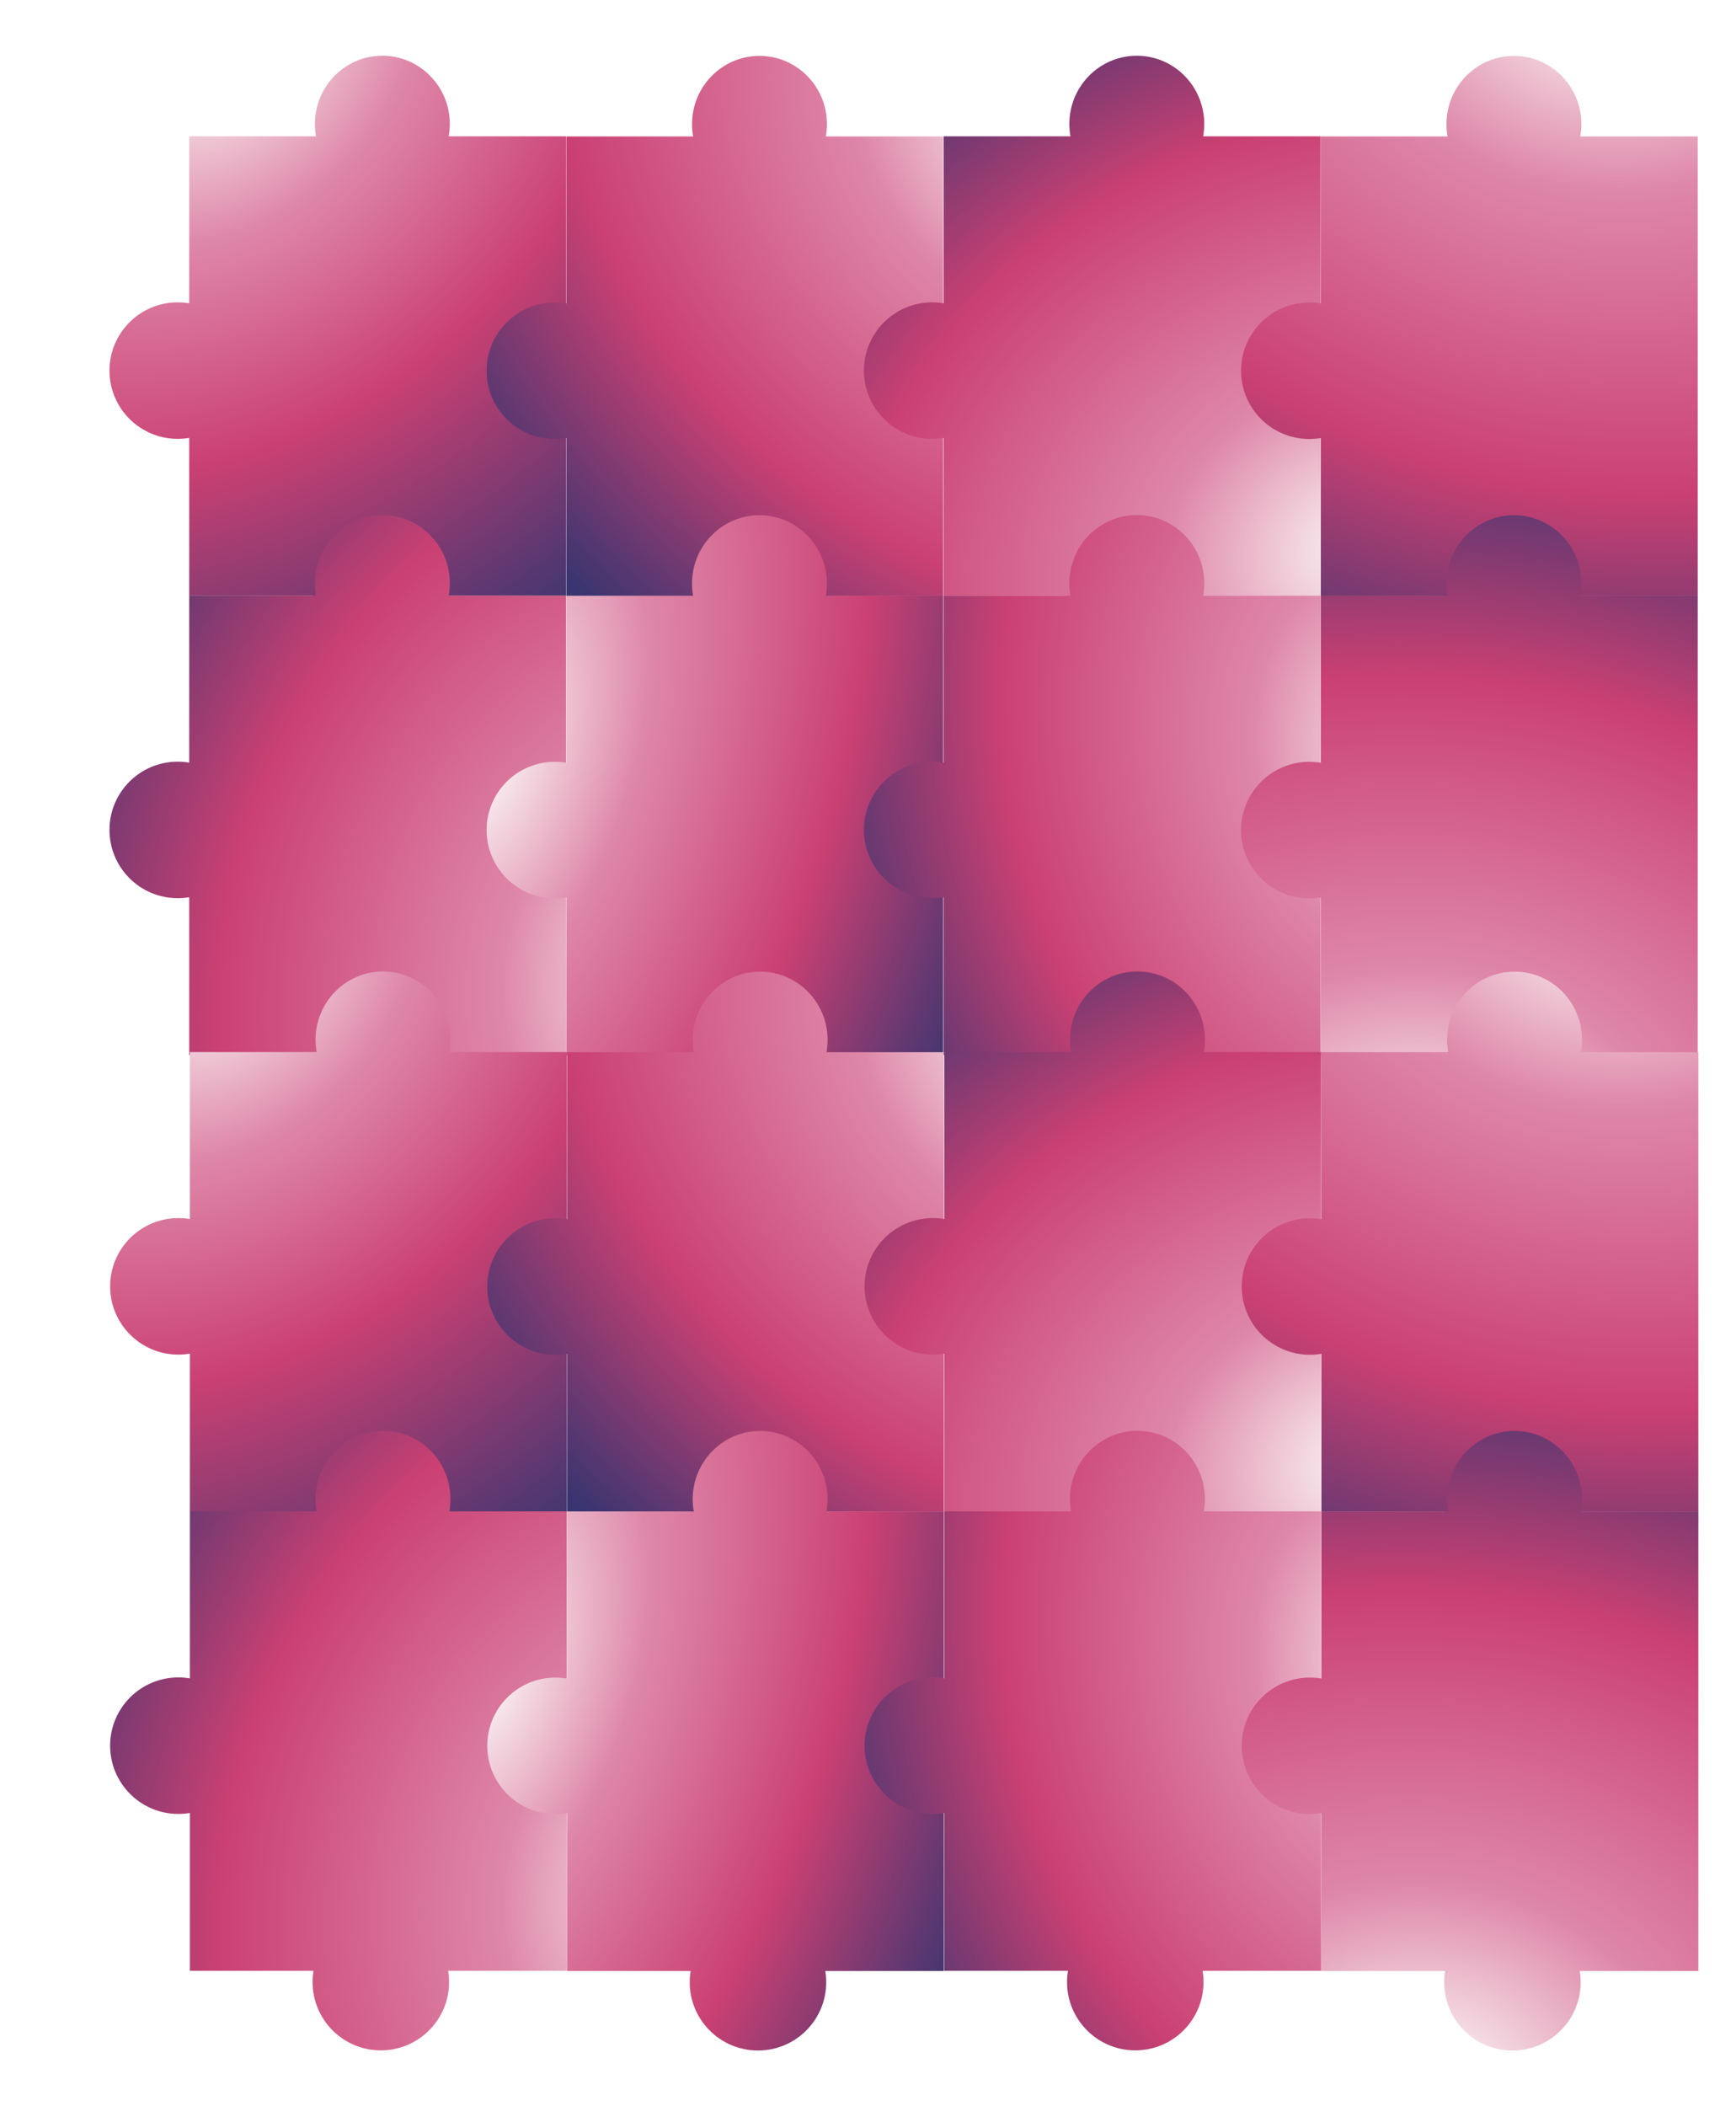 <svg width="4366" height="5295" viewBox="0 0 4366 5295" fill="none" xmlns="http://www.w3.org/2000/svg">
    <g filter="url(#filter0_f_117_2758)">
        <path fill-rule="evenodd" clip-rule="evenodd"
            d="M1423.75 1497.96L1423.75 342.713L1128.49 342.713C1130.29 332.679 1131.24 322.341 1131.24 311.78C1131.24 216.988 1055.28 140.145 961.589 140.145C867.895 140.145 791.942 216.988 791.942 311.78C791.942 322.341 792.884 332.679 794.689 342.713L475.858 342.713L475.858 762.602C466.456 761.007 456.794 760.176 446.937 760.176C352.146 760.176 275.302 837.02 275.302 931.811C275.302 1026.6 352.146 1103.45 446.937 1103.45C456.793 1103.45 466.456 1102.62 475.858 1101.02L475.858 1497.96L786.81 1497.96C785.281 1507.17 784.486 1516.62 784.486 1526.27C784.486 1621.06 861.33 1697.9 956.122 1697.9C1050.91 1697.9 1127.76 1621.06 1127.76 1526.27C1127.76 1516.62 1126.96 1507.17 1125.43 1497.96L1423.75 1497.96Z"
            fill="url(#paint0_radial_117_2758)" />
        <path fill-rule="evenodd" clip-rule="evenodd"
            d="M2372.24 1498.34L2372.24 343.092L2076.98 343.092C2078.78 333.058 2079.73 322.72 2079.73 312.159C2079.73 217.367 2003.77 140.523 1910.08 140.523C1816.38 140.523 1740.43 217.367 1740.43 312.159C1740.43 322.72 1741.37 333.058 1743.18 343.092L1424.35 343.092L1424.35 762.981C1414.94 761.385 1405.28 760.555 1395.43 760.555C1300.63 760.555 1223.79 837.398 1223.79 932.19C1223.79 1026.98 1300.63 1103.83 1395.43 1103.83C1405.28 1103.83 1414.94 1103 1424.35 1101.4L1424.35 1498.34L1735.3 1498.34C1733.77 1507.55 1732.97 1517 1732.97 1526.65C1732.97 1621.44 1809.82 1698.28 1904.61 1698.28C1999.4 1698.28 2076.25 1621.44 2076.25 1526.65C2076.25 1517 2075.45 1507.55 2073.92 1498.34L2372.24 1498.34Z"
            fill="url(#paint1_radial_117_2758)" />
        <path fill-rule="evenodd" clip-rule="evenodd"
            d="M1423.75 2652.81L1423.75 1497.57L1128.49 1497.57C1130.29 1487.53 1131.24 1477.19 1131.24 1466.63C1131.24 1371.84 1055.28 1295 961.589 1295C867.895 1295 791.941 1371.84 791.941 1466.63C791.941 1477.19 792.884 1487.53 794.689 1497.57L475.857 1497.57L475.857 1917.45C466.456 1915.86 456.793 1915.03 446.937 1915.03C352.145 1915.03 275.301 1991.87 275.301 2086.66C275.301 2181.46 352.145 2258.3 446.937 2258.3C456.793 2258.3 466.455 2257.47 475.857 2255.87L475.857 2652.81L786.809 2652.81C785.281 2662.02 784.486 2671.48 784.486 2681.12C784.486 2775.91 861.33 2852.76 956.121 2852.76C1050.91 2852.76 1127.76 2775.91 1127.76 2681.12C1127.76 2671.48 1126.96 2662.02 1125.43 2652.81L1423.75 2652.81Z"
            fill="url(#paint2_radial_117_2758)" />
        <path fill-rule="evenodd" clip-rule="evenodd"
            d="M2372.24 2653.19L2372.24 1497.94L2076.98 1497.94C2078.78 1487.91 2079.73 1477.57 2079.73 1467.01C2079.73 1372.22 2003.77 1295.38 1910.08 1295.38C1816.38 1295.38 1740.43 1372.22 1740.43 1467.01C1740.43 1477.57 1741.37 1487.91 1743.18 1497.94L1424.35 1497.94L1424.35 1917.83C1414.94 1916.24 1405.28 1915.41 1395.43 1915.41C1300.63 1915.41 1223.79 1992.25 1223.79 2087.04C1223.79 2181.83 1300.63 2258.68 1395.43 2258.68C1405.28 2258.68 1414.94 2257.85 1424.35 2256.25L1424.35 2653.19L1735.3 2653.19C1733.77 2662.4 1732.97 2671.86 1732.97 2681.5C1732.97 2776.29 1809.82 2853.13 1904.61 2853.13C1999.4 2853.13 2076.25 2776.29 2076.25 2681.5C2076.25 2671.86 2075.45 2662.4 2073.92 2653.19L2372.24 2653.19Z"
            fill="url(#paint3_radial_117_2758)" />
        <path fill-rule="evenodd" clip-rule="evenodd"
            d="M3321.18 1497.96L3321.18 342.713L3025.92 342.713C3027.73 332.679 3028.67 322.341 3028.67 311.78C3028.67 216.988 2952.71 140.145 2859.02 140.145C2765.33 140.145 2689.37 216.988 2689.37 311.78C2689.37 322.341 2690.32 332.679 2692.12 342.713L2373.29 342.713L2373.29 762.602C2363.89 761.006 2354.22 760.176 2344.37 760.176C2249.58 760.176 2172.73 837.02 2172.73 931.811C2172.73 1026.6 2249.58 1103.45 2344.37 1103.45C2354.22 1103.45 2363.89 1102.62 2373.29 1101.02L2373.29 1497.96L2684.24 1497.96C2682.71 1507.17 2681.92 1516.62 2681.92 1526.27C2681.92 1621.06 2758.76 1697.9 2853.55 1697.9C2948.34 1697.9 3025.19 1621.06 3025.19 1526.27C3025.19 1516.62 3024.39 1507.17 3022.87 1497.96L3321.18 1497.96Z"
            fill="url(#paint4_radial_117_2758)" />
        <path fill-rule="evenodd" clip-rule="evenodd"
            d="M3321.18 2652.81L3321.18 1497.57L3025.92 1497.57C3027.73 1487.53 3028.67 1477.19 3028.67 1466.63C3028.67 1371.84 2952.71 1295 2859.02 1295C2765.33 1295 2689.37 1371.84 2689.37 1466.63C2689.37 1477.19 2690.32 1487.53 2692.12 1497.57L2373.29 1497.57L2373.29 1917.45C2363.89 1915.86 2354.23 1915.03 2344.37 1915.03C2249.58 1915.03 2172.73 1991.87 2172.73 2086.66C2172.73 2181.46 2249.58 2258.3 2344.37 2258.3C2354.23 2258.3 2363.89 2257.47 2373.29 2255.87L2373.29 2652.81L2684.24 2652.81C2682.71 2662.02 2681.92 2671.48 2681.92 2681.12C2681.92 2775.91 2758.76 2852.76 2853.55 2852.76C2948.35 2852.76 3025.19 2775.91 3025.19 2681.12C3025.19 2671.48 3024.39 2662.02 3022.87 2652.81L3321.18 2652.81Z"
            fill="url(#paint5_radial_117_2758)" />
        <path fill-rule="evenodd" clip-rule="evenodd"
            d="M4269.67 1498.34L4269.67 343.092L3974.41 343.092C3976.21 333.058 3977.16 322.72 3977.16 312.159C3977.16 217.367 3901.2 140.523 3807.51 140.523C3713.82 140.523 3637.86 217.367 3637.86 312.159C3637.86 322.72 3638.8 333.058 3640.61 343.092L3321.78 343.092L3321.78 762.981C3312.38 761.385 3302.71 760.555 3292.86 760.555C3198.07 760.555 3121.22 837.398 3121.22 932.19C3121.22 1026.98 3198.07 1103.83 3292.86 1103.83C3302.71 1103.83 3312.38 1103 3321.78 1101.4L3321.78 1498.34L3632.73 1498.34C3631.2 1507.55 3630.41 1517 3630.41 1526.65C3630.41 1621.44 3707.25 1698.28 3802.04 1698.28C3896.83 1698.28 3973.68 1621.44 3973.68 1526.65C3973.68 1517 3972.88 1507.55 3971.35 1498.34L4269.67 1498.34Z"
            fill="url(#paint6_radial_117_2758)" />
        <path fill-rule="evenodd" clip-rule="evenodd"
            d="M4269.67 2653.19L4269.67 1497.94L3974.41 1497.94C3976.21 1487.91 3977.16 1477.57 3977.16 1467.01C3977.16 1372.22 3901.2 1295.38 3807.51 1295.38C3713.82 1295.38 3637.86 1372.22 3637.86 1467.01C3637.86 1477.57 3638.8 1487.91 3640.61 1497.94L3321.78 1497.94L3321.78 1917.83C3312.38 1916.24 3302.71 1915.41 3292.86 1915.41C3198.07 1915.41 3121.22 1992.25 3121.22 2087.04C3121.22 2181.83 3198.07 2258.68 3292.86 2258.68C3302.71 2258.68 3312.38 2257.85 3321.78 2256.25L3321.78 2653.19L3632.73 2653.19C3631.2 2662.4 3630.41 2671.86 3630.41 2681.5C3630.41 2776.29 3707.25 2853.13 3802.04 2853.13C3896.83 2853.13 3973.68 2776.29 3973.68 2681.5C3973.68 2671.86 3972.88 2662.4 3971.35 2653.19L4269.67 2653.19Z"
            fill="url(#paint7_radial_117_2758)" />
    </g>
    <g filter="url(#filter1_f_117_2758)">
        <path fill-rule="evenodd" clip-rule="evenodd"
            d="M1425.4 3800.42L1425.4 2645.17L1130.14 2645.17C1131.94 2635.14 1132.88 2624.8 1132.88 2614.24C1132.88 2519.45 1056.93 2442.6 963.235 2442.6C869.542 2442.6 793.588 2519.45 793.588 2614.24C793.588 2624.8 794.531 2635.14 796.336 2645.17L477.504 2645.17L477.504 3065.06C468.102 3063.47 458.44 3062.64 448.584 3062.64C353.792 3062.64 276.948 3139.48 276.948 3234.27C276.948 3329.06 353.792 3405.91 448.584 3405.91C458.44 3405.91 468.102 3405.08 477.504 3403.48L477.504 3800.42L788.456 3800.42C786.928 3809.63 786.132 3819.08 786.132 3828.73C786.132 3923.52 862.976 4000.36 957.768 4000.36C1052.56 4000.36 1129.4 3923.52 1129.4 3828.73C1129.4 3819.08 1128.61 3809.63 1127.08 3800.42L1425.4 3800.42Z"
            fill="url(#paint8_radial_117_2758)" />
        <path fill-rule="evenodd" clip-rule="evenodd"
            d="M2373.89 3800.8L2373.89 2645.55L2078.62 2645.55C2080.43 2635.52 2081.37 2625.18 2081.37 2614.62C2081.37 2519.83 2005.42 2442.98 1911.72 2442.98C1818.03 2442.98 1742.08 2519.83 1742.08 2614.62C1742.08 2625.18 1743.02 2635.52 1744.82 2645.55L1425.99 2645.55L1425.99 3065.44C1416.59 3063.85 1406.93 3063.01 1397.07 3063.01C1302.28 3063.01 1225.44 3139.86 1225.44 3234.65C1225.44 3329.44 1302.28 3406.29 1397.07 3406.29C1406.93 3406.29 1416.59 3405.46 1425.99 3403.86L1425.99 3800.8L1736.94 3800.8C1735.42 3810.01 1734.62 3819.46 1734.62 3829.11C1734.62 3923.9 1811.46 4000.74 1906.26 4000.74C2001.05 4000.74 2077.89 3923.9 2077.89 3829.11C2077.89 3819.46 2077.1 3810.01 2075.57 3800.8L2373.89 3800.8Z"
            fill="url(#paint9_radial_117_2758)" />
        <path fill-rule="evenodd" clip-rule="evenodd"
            d="M1425.4 4955.27L1425.4 3800.03L1130.13 3800.03C1131.94 3789.99 1132.88 3779.65 1132.88 3769.09C1132.88 3674.3 1056.93 3597.46 963.235 3597.46C869.541 3597.46 793.588 3674.3 793.588 3769.09C793.588 3779.65 794.53 3789.99 796.336 3800.03L477.504 3800.03L477.504 4219.91C468.102 4218.32 458.44 4217.49 448.583 4217.49C353.792 4217.49 276.948 4294.33 276.948 4389.12C276.948 4483.92 353.792 4560.76 448.583 4560.76C458.44 4560.76 468.102 4559.93 477.504 4558.33L477.504 4955.27L788.456 4955.27C786.927 4964.48 786.132 4973.94 786.132 4983.58C786.132 5078.37 862.976 5155.22 957.768 5155.22C1052.56 5155.22 1129.4 5078.37 1129.4 4983.58C1129.4 4973.94 1128.61 4964.48 1127.08 4955.27L1425.4 4955.27Z"
            fill="url(#paint10_radial_117_2758)" />
        <path fill-rule="evenodd" clip-rule="evenodd"
            d="M2373.89 4955.65L2373.89 3800.4L2078.62 3800.4C2080.43 3790.37 2081.37 3780.03 2081.37 3769.47C2081.37 3674.68 2005.42 3597.84 1911.72 3597.84C1818.03 3597.84 1742.08 3674.68 1742.08 3769.47C1742.08 3780.03 1743.02 3790.37 1744.82 3800.4L1425.99 3800.4L1425.99 4220.29C1416.59 4218.7 1406.93 4217.87 1397.07 4217.87C1302.28 4217.87 1225.44 4294.71 1225.44 4389.5C1225.44 4484.29 1302.28 4561.14 1397.07 4561.14C1406.93 4561.14 1416.59 4560.31 1425.99 4558.71L1425.99 4955.65L1736.94 4955.65C1735.42 4964.86 1734.62 4974.32 1734.62 4983.96C1734.62 5078.75 1811.47 5155.59 1906.26 5155.59C2001.05 5155.59 2077.89 5078.75 2077.89 4983.96C2077.89 4974.32 2077.1 4964.86 2075.57 4955.65L2373.89 4955.65Z"
            fill="url(#paint11_radial_117_2758)" />
        <path fill-rule="evenodd" clip-rule="evenodd"
            d="M3322.83 3800.42L3322.83 2645.17L3027.57 2645.17C3029.37 2635.14 3030.31 2624.8 3030.31 2614.24C3030.31 2519.45 2954.36 2442.6 2860.67 2442.6C2766.97 2442.6 2691.02 2519.45 2691.02 2614.24C2691.02 2624.8 2691.96 2635.14 2693.77 2645.17L2374.94 2645.17L2374.94 3065.06C2365.53 3063.47 2355.87 3062.64 2346.01 3062.64C2251.22 3062.64 2174.38 3139.48 2174.38 3234.27C2174.38 3329.06 2251.22 3405.91 2346.01 3405.91C2355.87 3405.91 2365.53 3405.08 2374.94 3403.48L2374.94 3800.42L2685.89 3800.42C2684.36 3809.63 2683.56 3819.08 2683.56 3828.73C2683.56 3923.52 2760.41 4000.36 2855.2 4000.36C2949.99 4000.36 3026.84 3923.52 3026.84 3828.73C3026.84 3819.08 3026.04 3809.63 3024.51 3800.42L3322.83 3800.42Z"
            fill="url(#paint12_radial_117_2758)" />
        <path fill-rule="evenodd" clip-rule="evenodd"
            d="M3322.83 4955.27L3322.83 3800.03L3027.57 3800.03C3029.37 3789.99 3030.31 3779.65 3030.31 3769.09C3030.31 3674.3 2954.36 3597.46 2860.67 3597.46C2766.97 3597.46 2691.02 3674.3 2691.02 3769.09C2691.02 3779.65 2691.96 3789.99 2693.77 3800.03L2374.94 3800.03L2374.94 4219.91C2365.53 4218.32 2355.87 4217.49 2346.02 4217.49C2251.22 4217.49 2174.38 4294.33 2174.38 4389.12C2174.38 4483.92 2251.22 4560.76 2346.02 4560.76C2355.87 4560.76 2365.53 4559.93 2374.94 4558.33L2374.94 4955.27L2685.89 4955.27C2684.36 4964.48 2683.56 4973.94 2683.56 4983.58C2683.56 5078.37 2760.41 5155.22 2855.2 5155.22C2949.99 5155.22 3026.84 5078.37 3026.84 4983.58C3026.84 4973.94 3026.04 4964.48 3024.51 4955.27L3322.83 4955.27Z"
            fill="url(#paint13_radial_117_2758)" />
        <path fill-rule="evenodd" clip-rule="evenodd"
            d="M4271.32 3800.8L4271.32 2645.55L3976.06 2645.55C3977.86 2635.52 3978.8 2625.18 3978.8 2614.62C3978.8 2519.83 3902.85 2442.98 3809.16 2442.98C3715.46 2442.98 3639.51 2519.83 3639.51 2614.62C3639.51 2625.18 3640.45 2635.52 3642.26 2645.55L3323.42 2645.55L3323.42 3065.44C3314.02 3063.85 3304.36 3063.01 3294.5 3063.01C3199.71 3063.01 3122.87 3139.86 3122.87 3234.65C3122.87 3329.44 3199.71 3406.29 3294.5 3406.29C3304.36 3406.29 3314.02 3405.46 3323.42 3403.86L3323.42 3800.8L3634.38 3800.8C3632.85 3810.01 3632.05 3819.46 3632.05 3829.11C3632.05 3923.9 3708.9 4000.74 3803.69 4000.74C3898.48 4000.74 3975.32 3923.9 3975.32 3829.11C3975.32 3819.46 3974.53 3810.01 3973 3800.8L4271.32 3800.8Z"
            fill="url(#paint14_radial_117_2758)" />
        <path fill-rule="evenodd" clip-rule="evenodd"
            d="M4271.32 4955.65L4271.32 3800.4L3976.06 3800.4C3977.86 3790.37 3978.8 3780.03 3978.8 3769.47C3978.8 3674.68 3902.85 3597.84 3809.16 3597.84C3715.46 3597.84 3639.51 3674.68 3639.51 3769.47C3639.51 3780.03 3640.45 3790.37 3642.26 3800.4L3323.42 3800.4L3323.42 4220.29C3314.02 4218.7 3304.36 4217.87 3294.5 4217.87C3199.71 4217.87 3122.87 4294.71 3122.87 4389.5C3122.87 4484.29 3199.71 4561.14 3294.5 4561.14C3304.36 4561.14 3314.02 4560.31 3323.42 4558.71L3323.42 4955.65L3634.38 4955.65C3632.85 4964.86 3632.05 4974.32 3632.05 4983.96C3632.05 5078.75 3708.9 5155.59 3803.69 5155.59C3898.48 5155.59 3975.32 5078.75 3975.32 4983.96C3975.32 4974.32 3974.53 4964.86 3973 4955.65L4271.32 4955.65Z"
            fill="url(#paint15_radial_117_2758)" />
    </g>
    <defs>
        <filter id="filter0_f_117_2758" x="271.301" y="136.145" width="4002.37" height="2720.99"
            filterUnits="userSpaceOnUse" color-interpolation-filters="sRGB">
            <feFlood flood-opacity="0" result="BackgroundImageFix" />
            <feBlend mode="normal" in="SourceGraphic" in2="BackgroundImageFix" result="shape" />
            <feGaussianBlur stdDeviation="2" result="effect1_foregroundBlur_117_2758" />
        </filter>
        <filter id="filter1_f_117_2758" x="272.948" y="2438.6" width="4002.37" height="2720.99"
            filterUnits="userSpaceOnUse" color-interpolation-filters="sRGB">
            <feFlood flood-opacity="0" result="BackgroundImageFix" />
            <feBlend mode="normal" in="SourceGraphic" in2="BackgroundImageFix" result="shape" />
            <feGaussianBlur stdDeviation="2" result="effect1_foregroundBlur_117_2758" />
        </filter>
        <radialGradient id="paint0_radial_117_2758" cx="0" cy="0" r="1" gradientUnits="userSpaceOnUse"
            gradientTransform="translate(531.556 108.667) rotate(47.238) scale(1701.31 2133.65)">
            <stop stop-color="#FDFFFC" />
            <stop offset="0.267" stop-color="#DE87A8" />
            <stop offset="0.563" stop-color="#CA4072" />
            <stop offset="1" stop-color="#393570" />
        </radialGradient>
        <radialGradient id="paint1_radial_117_2758" cx="0" cy="0" r="1" gradientUnits="userSpaceOnUse"
            gradientTransform="translate(2668.13 344.376) rotate(128.46) scale(1656.78 2077.8)">
            <stop stop-color="#FDFFFC" />
            <stop offset="0.267" stop-color="#DE87A8" />
            <stop offset="0.658" stop-color="#CA4072" />
            <stop offset="1" stop-color="#393570" />
        </radialGradient>
        <radialGradient id="paint2_radial_117_2758" cx="0" cy="0" r="1" gradientUnits="userSpaceOnUse"
            gradientTransform="translate(1749.05 2451.08) rotate(-163.604) scale(1813.96 2086.02)">
            <stop stop-color="#FDFFFC" />
            <stop offset="0.267" stop-color="#DE87A8" />
            <stop offset="0.658" stop-color="#CA4072" />
            <stop offset="1" stop-color="#393570" />
        </radialGradient>
        <radialGradient id="paint3_radial_117_2758" cx="0" cy="0" r="1" gradientUnits="userSpaceOnUse"
            gradientTransform="translate(1202.25 1905.67) rotate(18.352) scale(1452.76 2661.18)">
            <stop stop-color="#FDFFFC" />
            <stop offset="0.267" stop-color="#DE87A8" />
            <stop offset="0.616" stop-color="#CA4072" />
            <stop offset="0.971" stop-color="#393570" />
        </radialGradient>
        <radialGradient id="paint4_radial_117_2758" cx="0" cy="0" r="1" gradientUnits="userSpaceOnUse"
            gradientTransform="translate(3460.12 1370.61) rotate(-106.44) scale(1633.86 2049.06)">
            <stop stop-color="#FDFFFC" />
            <stop offset="0.267" stop-color="#DE87A8" />
            <stop offset="0.658" stop-color="#CA4072" />
            <stop offset="1" stop-color="#393570" />
        </radialGradient>
        <radialGradient id="paint5_radial_117_2758" cx="0" cy="0" r="1" gradientUnits="userSpaceOnUse"
            gradientTransform="translate(3584.5 1911.31) rotate(162.741) scale(1593.16 1998.02)">
            <stop stop-color="#FDFFFC" />
            <stop offset="0.267" stop-color="#DE87A8" />
            <stop offset="0.658" stop-color="#CA4072" />
            <stop offset="1" stop-color="#393570" />
        </radialGradient>
        <radialGradient id="paint6_radial_117_2758" cx="0" cy="0" r="1" gradientUnits="userSpaceOnUse"
            gradientTransform="translate(4017.49 -29.259) rotate(102.834) scale(1912.59 2398.62)">
            <stop stop-color="#FDFFFC" />
            <stop offset="0.267" stop-color="#DE87A8" />
            <stop offset="0.658" stop-color="#CA4072" />
            <stop offset="1" stop-color="#393570" />
        </radialGradient>
        <radialGradient id="paint7_radial_117_2758" cx="0" cy="0" r="1" gradientUnits="userSpaceOnUse"
            gradientTransform="translate(3586.14 2939) rotate(-85.582) scale(1884.18 2362.98)">
            <stop stop-color="#FDFFFC" />
            <stop offset="0.267" stop-color="#DE87A8" />
            <stop offset="0.658" stop-color="#CA4072" />
            <stop offset="1" stop-color="#393570" />
        </radialGradient>
        <radialGradient id="paint8_radial_117_2758" cx="0" cy="0" r="1" gradientUnits="userSpaceOnUse"
            gradientTransform="translate(533.203 2411.13) rotate(47.238) scale(1701.31 2133.65)">
            <stop stop-color="#FDFFFC" />
            <stop offset="0.267" stop-color="#DE87A8" />
            <stop offset="0.563" stop-color="#CA4072" />
            <stop offset="1" stop-color="#393570" />
        </radialGradient>
        <radialGradient id="paint9_radial_117_2758" cx="0" cy="0" r="1" gradientUnits="userSpaceOnUse"
            gradientTransform="translate(2669.78 2646.84) rotate(128.46) scale(1656.78 2077.8)">
            <stop stop-color="#FDFFFC" />
            <stop offset="0.267" stop-color="#DE87A8" />
            <stop offset="0.658" stop-color="#CA4072" />
            <stop offset="1" stop-color="#393570" />
        </radialGradient>
        <radialGradient id="paint10_radial_117_2758" cx="0" cy="0" r="1" gradientUnits="userSpaceOnUse"
            gradientTransform="translate(1750.7 4753.54) rotate(-163.604) scale(1813.96 2086.02)">
            <stop stop-color="#FDFFFC" />
            <stop offset="0.267" stop-color="#DE87A8" />
            <stop offset="0.658" stop-color="#CA4072" />
            <stop offset="1" stop-color="#393570" />
        </radialGradient>
        <radialGradient id="paint11_radial_117_2758" cx="0" cy="0" r="1" gradientUnits="userSpaceOnUse"
            gradientTransform="translate(1203.9 4208.13) rotate(18.352) scale(1452.76 2661.18)">
            <stop stop-color="#FDFFFC" />
            <stop offset="0.267" stop-color="#DE87A8" />
            <stop offset="0.616" stop-color="#CA4072" />
            <stop offset="0.971" stop-color="#393570" />
        </radialGradient>
        <radialGradient id="paint12_radial_117_2758" cx="0" cy="0" r="1" gradientUnits="userSpaceOnUse"
            gradientTransform="translate(3461.77 3673.07) rotate(-106.44) scale(1633.86 2049.06)">
            <stop stop-color="#FDFFFC" />
            <stop offset="0.267" stop-color="#DE87A8" />
            <stop offset="0.658" stop-color="#CA4072" />
            <stop offset="1" stop-color="#393570" />
        </radialGradient>
        <radialGradient id="paint13_radial_117_2758" cx="0" cy="0" r="1" gradientUnits="userSpaceOnUse"
            gradientTransform="translate(3586.15 4213.77) rotate(162.741) scale(1593.16 1998.02)">
            <stop stop-color="#FDFFFC" />
            <stop offset="0.267" stop-color="#DE87A8" />
            <stop offset="0.658" stop-color="#CA4072" />
            <stop offset="1" stop-color="#393570" />
        </radialGradient>
        <radialGradient id="paint14_radial_117_2758" cx="0" cy="0" r="1" gradientUnits="userSpaceOnUse"
            gradientTransform="translate(4019.14 2273.2) rotate(102.834) scale(1912.59 2398.62)">
            <stop stop-color="#FDFFFC" />
            <stop offset="0.267" stop-color="#DE87A8" />
            <stop offset="0.658" stop-color="#CA4072" />
            <stop offset="1" stop-color="#393570" />
        </radialGradient>
        <radialGradient id="paint15_radial_117_2758" cx="0" cy="0" r="1" gradientUnits="userSpaceOnUse"
            gradientTransform="translate(3587.79 5241.46) rotate(-85.582) scale(1884.18 2362.98)">
            <stop stop-color="#FDFFFC" />
            <stop offset="0.267" stop-color="#DE87A8" />
            <stop offset="0.658" stop-color="#CA4072" />
            <stop offset="1" stop-color="#393570" />
        </radialGradient>
    </defs>
</svg>
